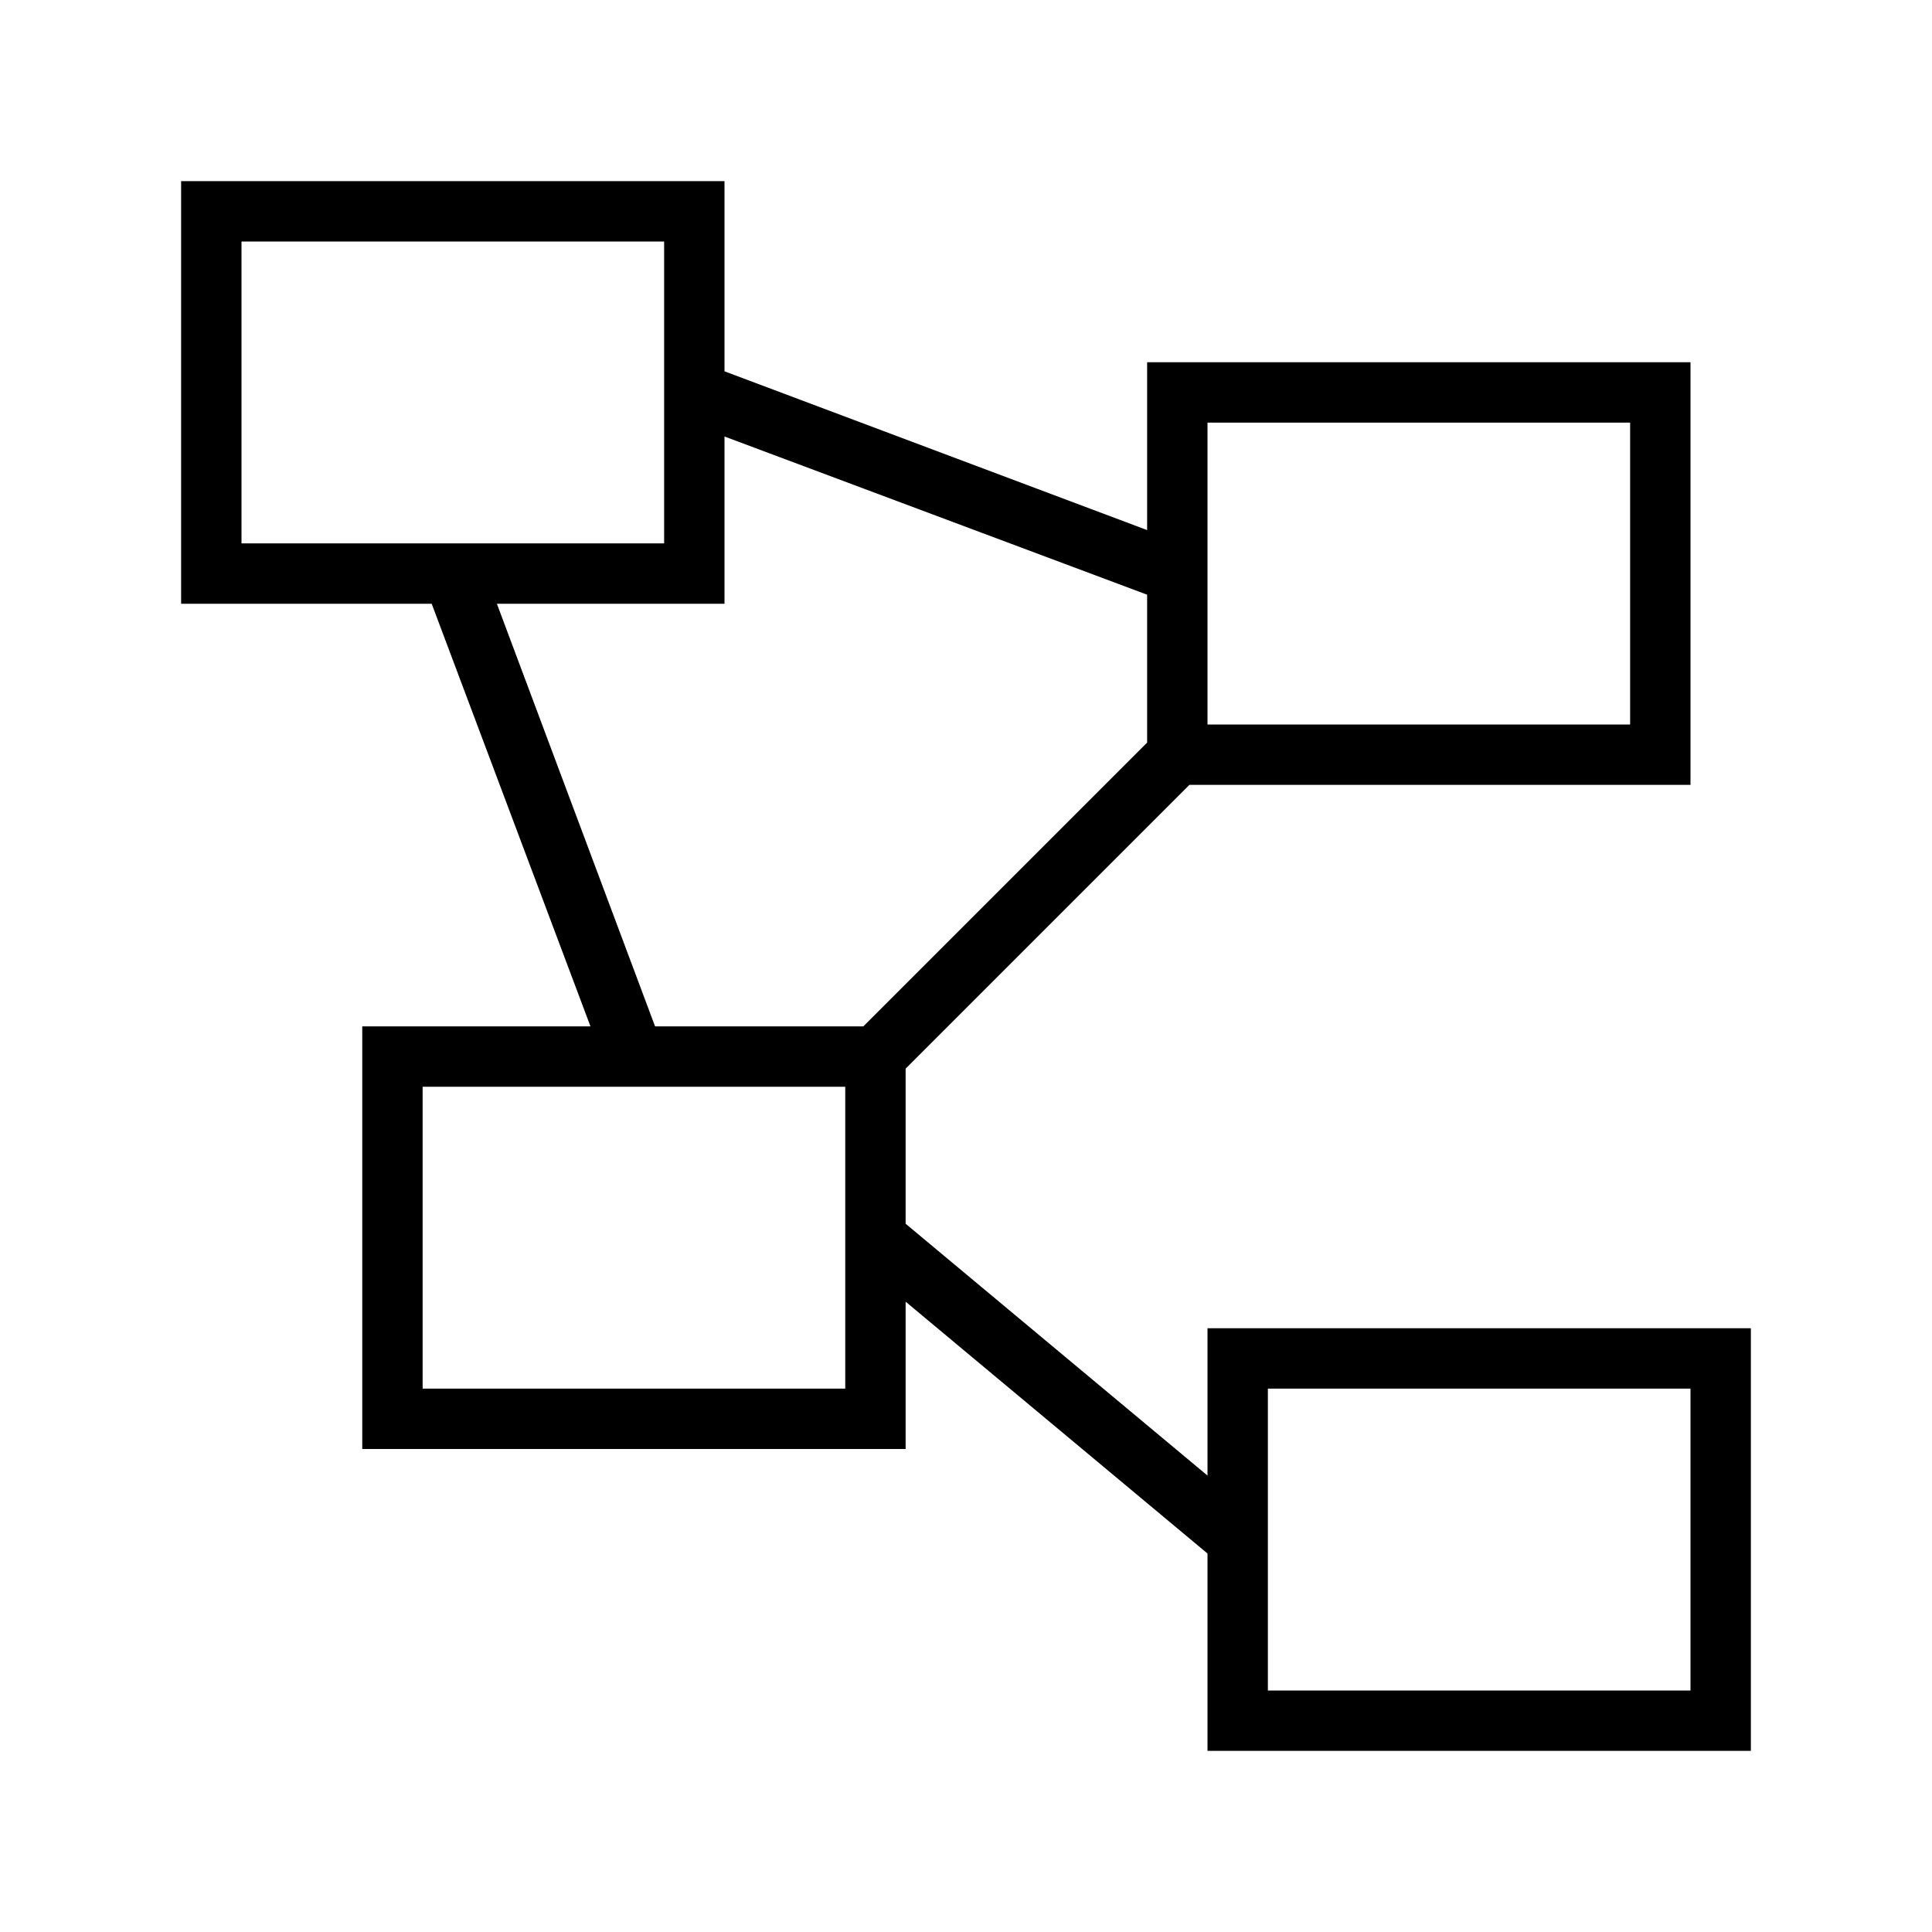 <svg xmlns="http://www.w3.org/2000/svg" xmlns:xlink="http://www.w3.org/1999/xlink" version="1.1"  x="0px" y="0px" width="32" height="32" viewBox="0 0 32 32" style="enable-background:new 0 0 32 32;" xml:space="preserve" viewbox="0 0 32 32">
<path d="M20,22v2.44l-5-4.171V17.7l4.7-4.7H28V6h-9v2.78l-7-2.63V3H3v7h4.15l2.63,7H6v7h9v-2.44l5,4.171V29h9v-7H20z M20,7h7v5h-7V7  z M4,9V4h7v5H4z M14,23H7v-5h7V23z M14.3,17h-3.45l-2.62-7H12V7.23l7,2.62v2.45L14.3,17z M28,28h-7v-5h7V28z"></path>
</svg>
